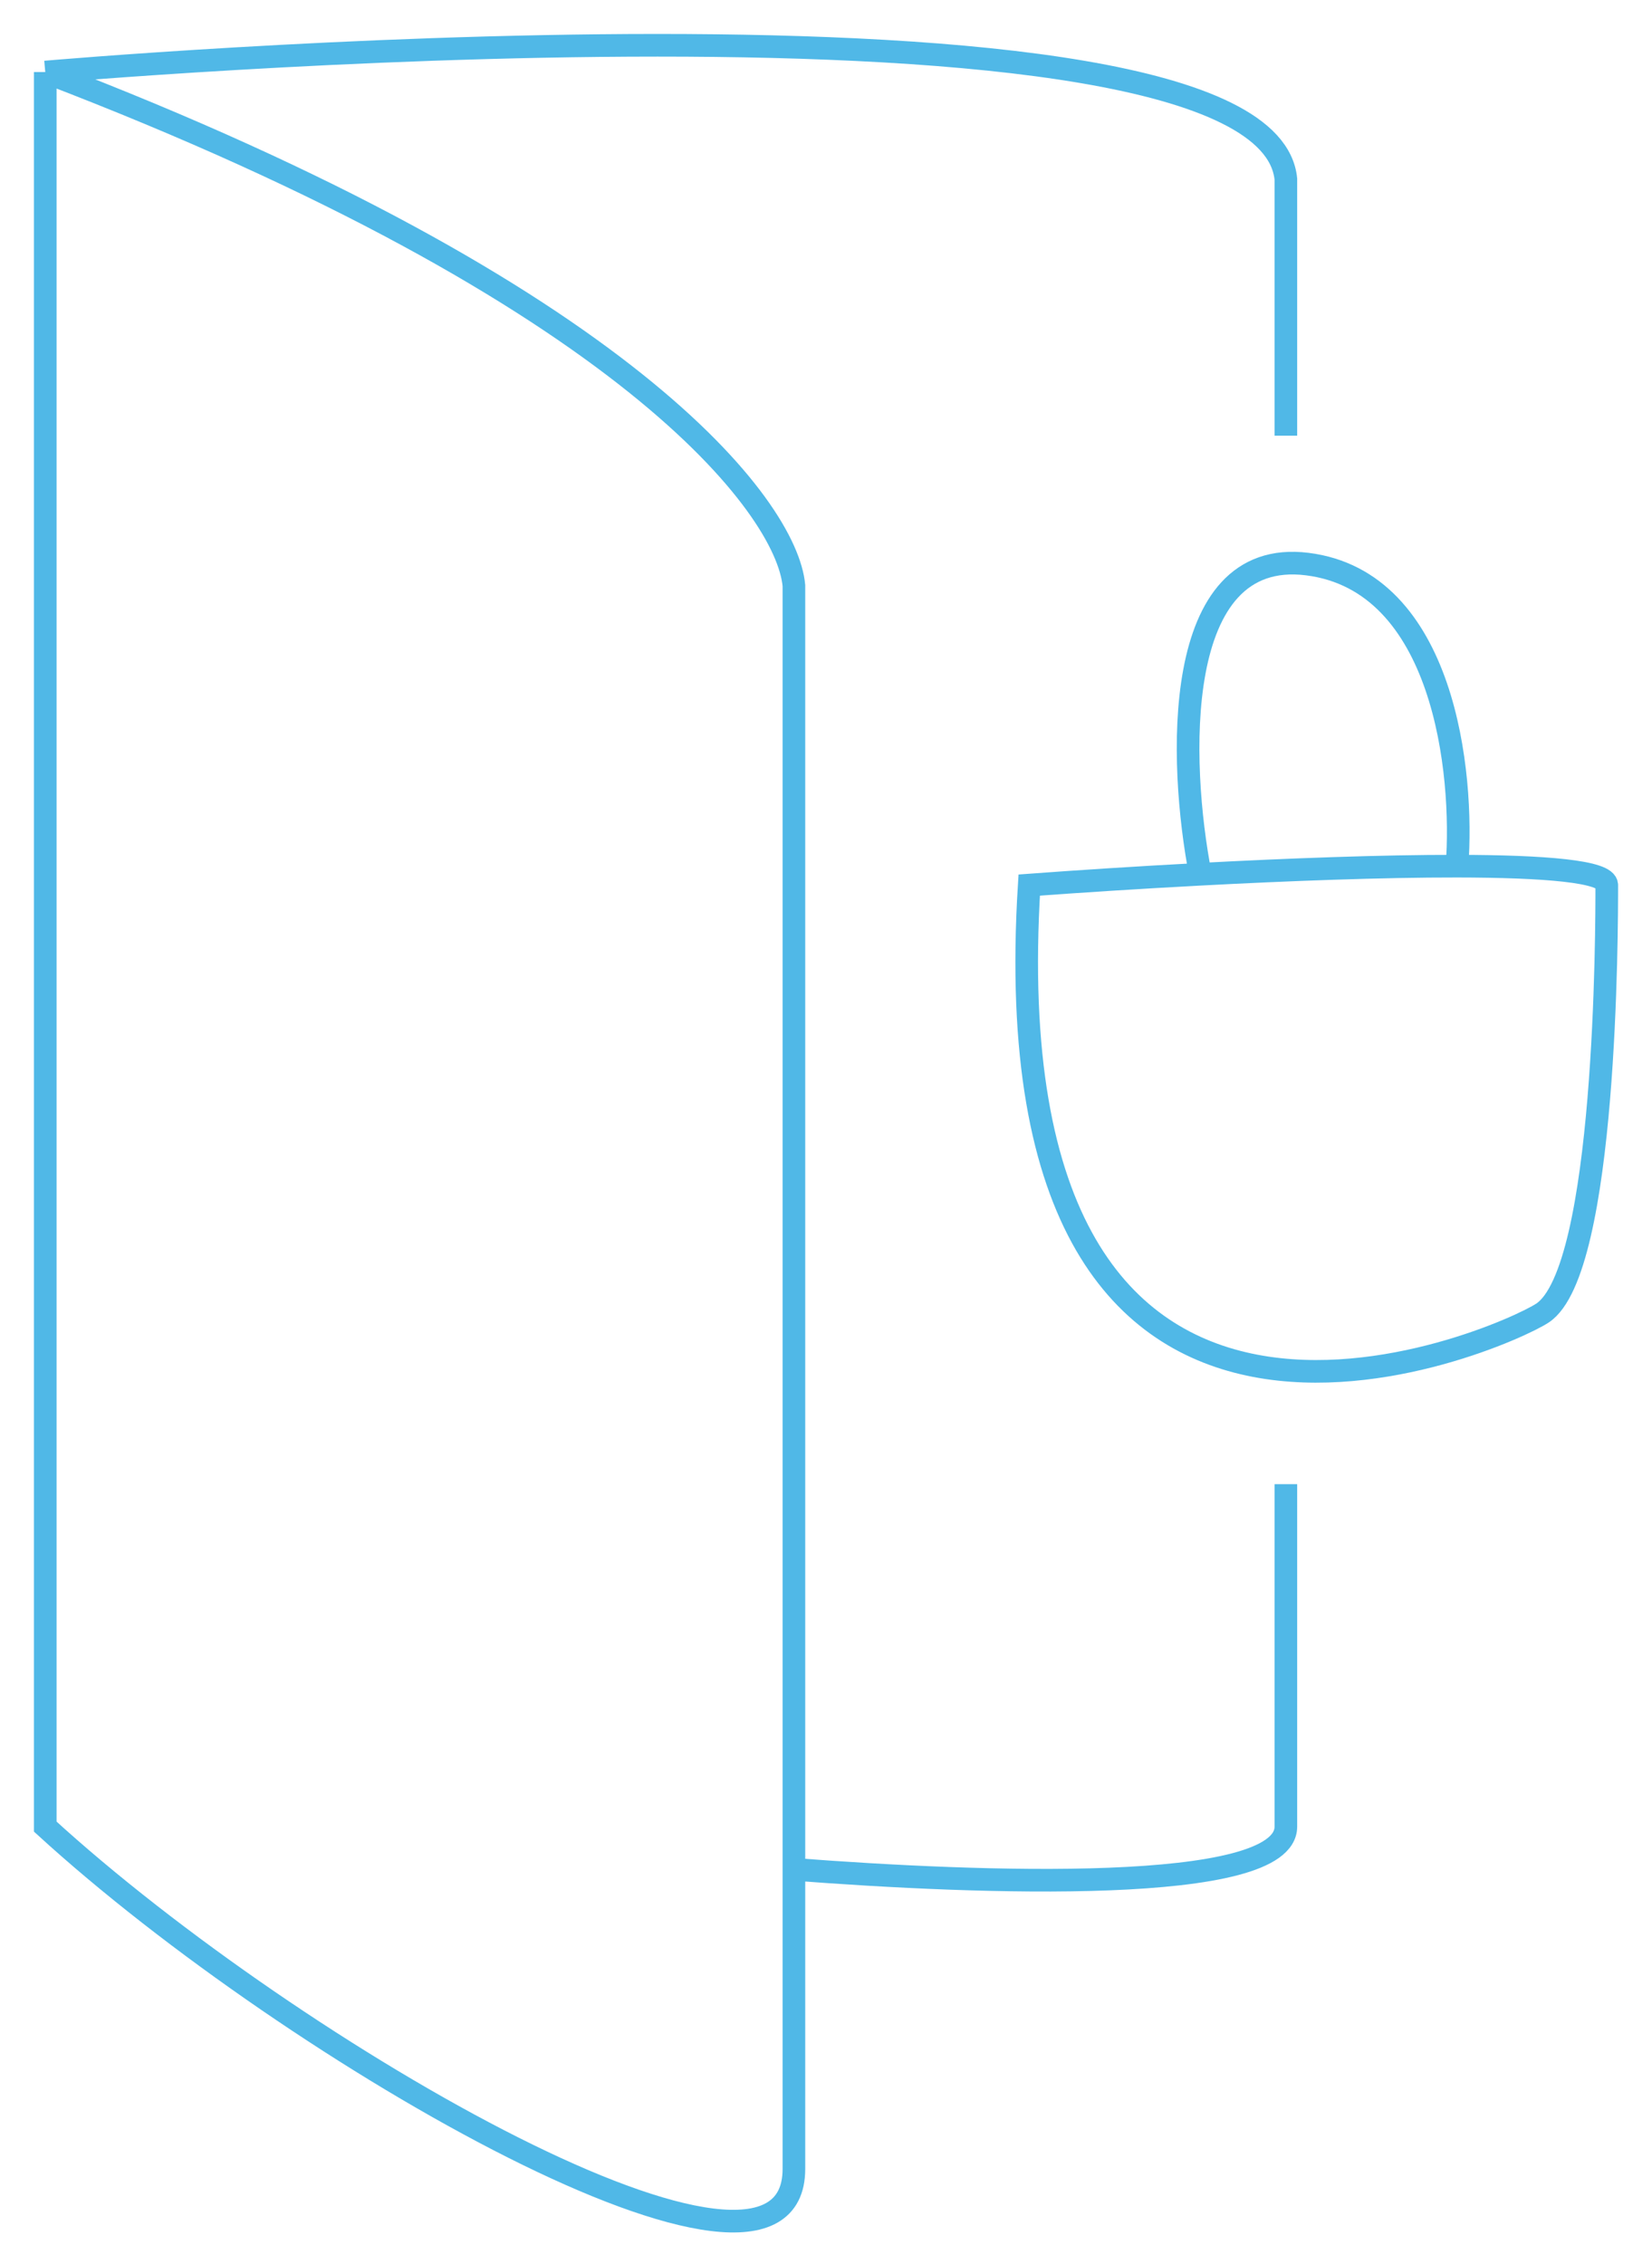 <svg viewBox="0 0 73 100" fill="none" xmlns="http://www.w3.org/2000/svg">
    <path d="M53.041 38.619C50.255 38.767 47.603 38.94 45.48 39.097C43.59 69.344 66.405 59.173 68.165 58C71.001 56.11 71.001 40.987 71.001 39.097C71.001 38.487 68.238 38.267 64.383 38.262M53.041 38.619C52.096 33.737 51.718 24.162 57.767 24.918C63.816 25.674 64.698 34.129 64.383 38.262M53.041 38.619C56.92 38.414 61.058 38.258 64.383 38.262" stroke="#50B8E7" strokeWidth="3"/>
    <path d="M2 3.183V80.689C13.027 90.771 35.082 103.37 35.082 95.812C35.082 92.827 35.082 88.171 35.082 82.576M2 3.183C27.709 13.013 34.767 22.402 35.082 25.867C35.082 39.633 35.082 65.487 35.082 82.576M2 3.183C2 3.183 55.876 -1.546 56.821 7.909C56.821 16.983 56.821 18.303 56.821 19.247M35.082 82.576C43.273 83.208 56.821 83.716 56.821 80.689C56.821 77.662 56.821 69.343 56.821 65.562" stroke="#50B8E7" strokeWidth="3"/>
    </svg>
    